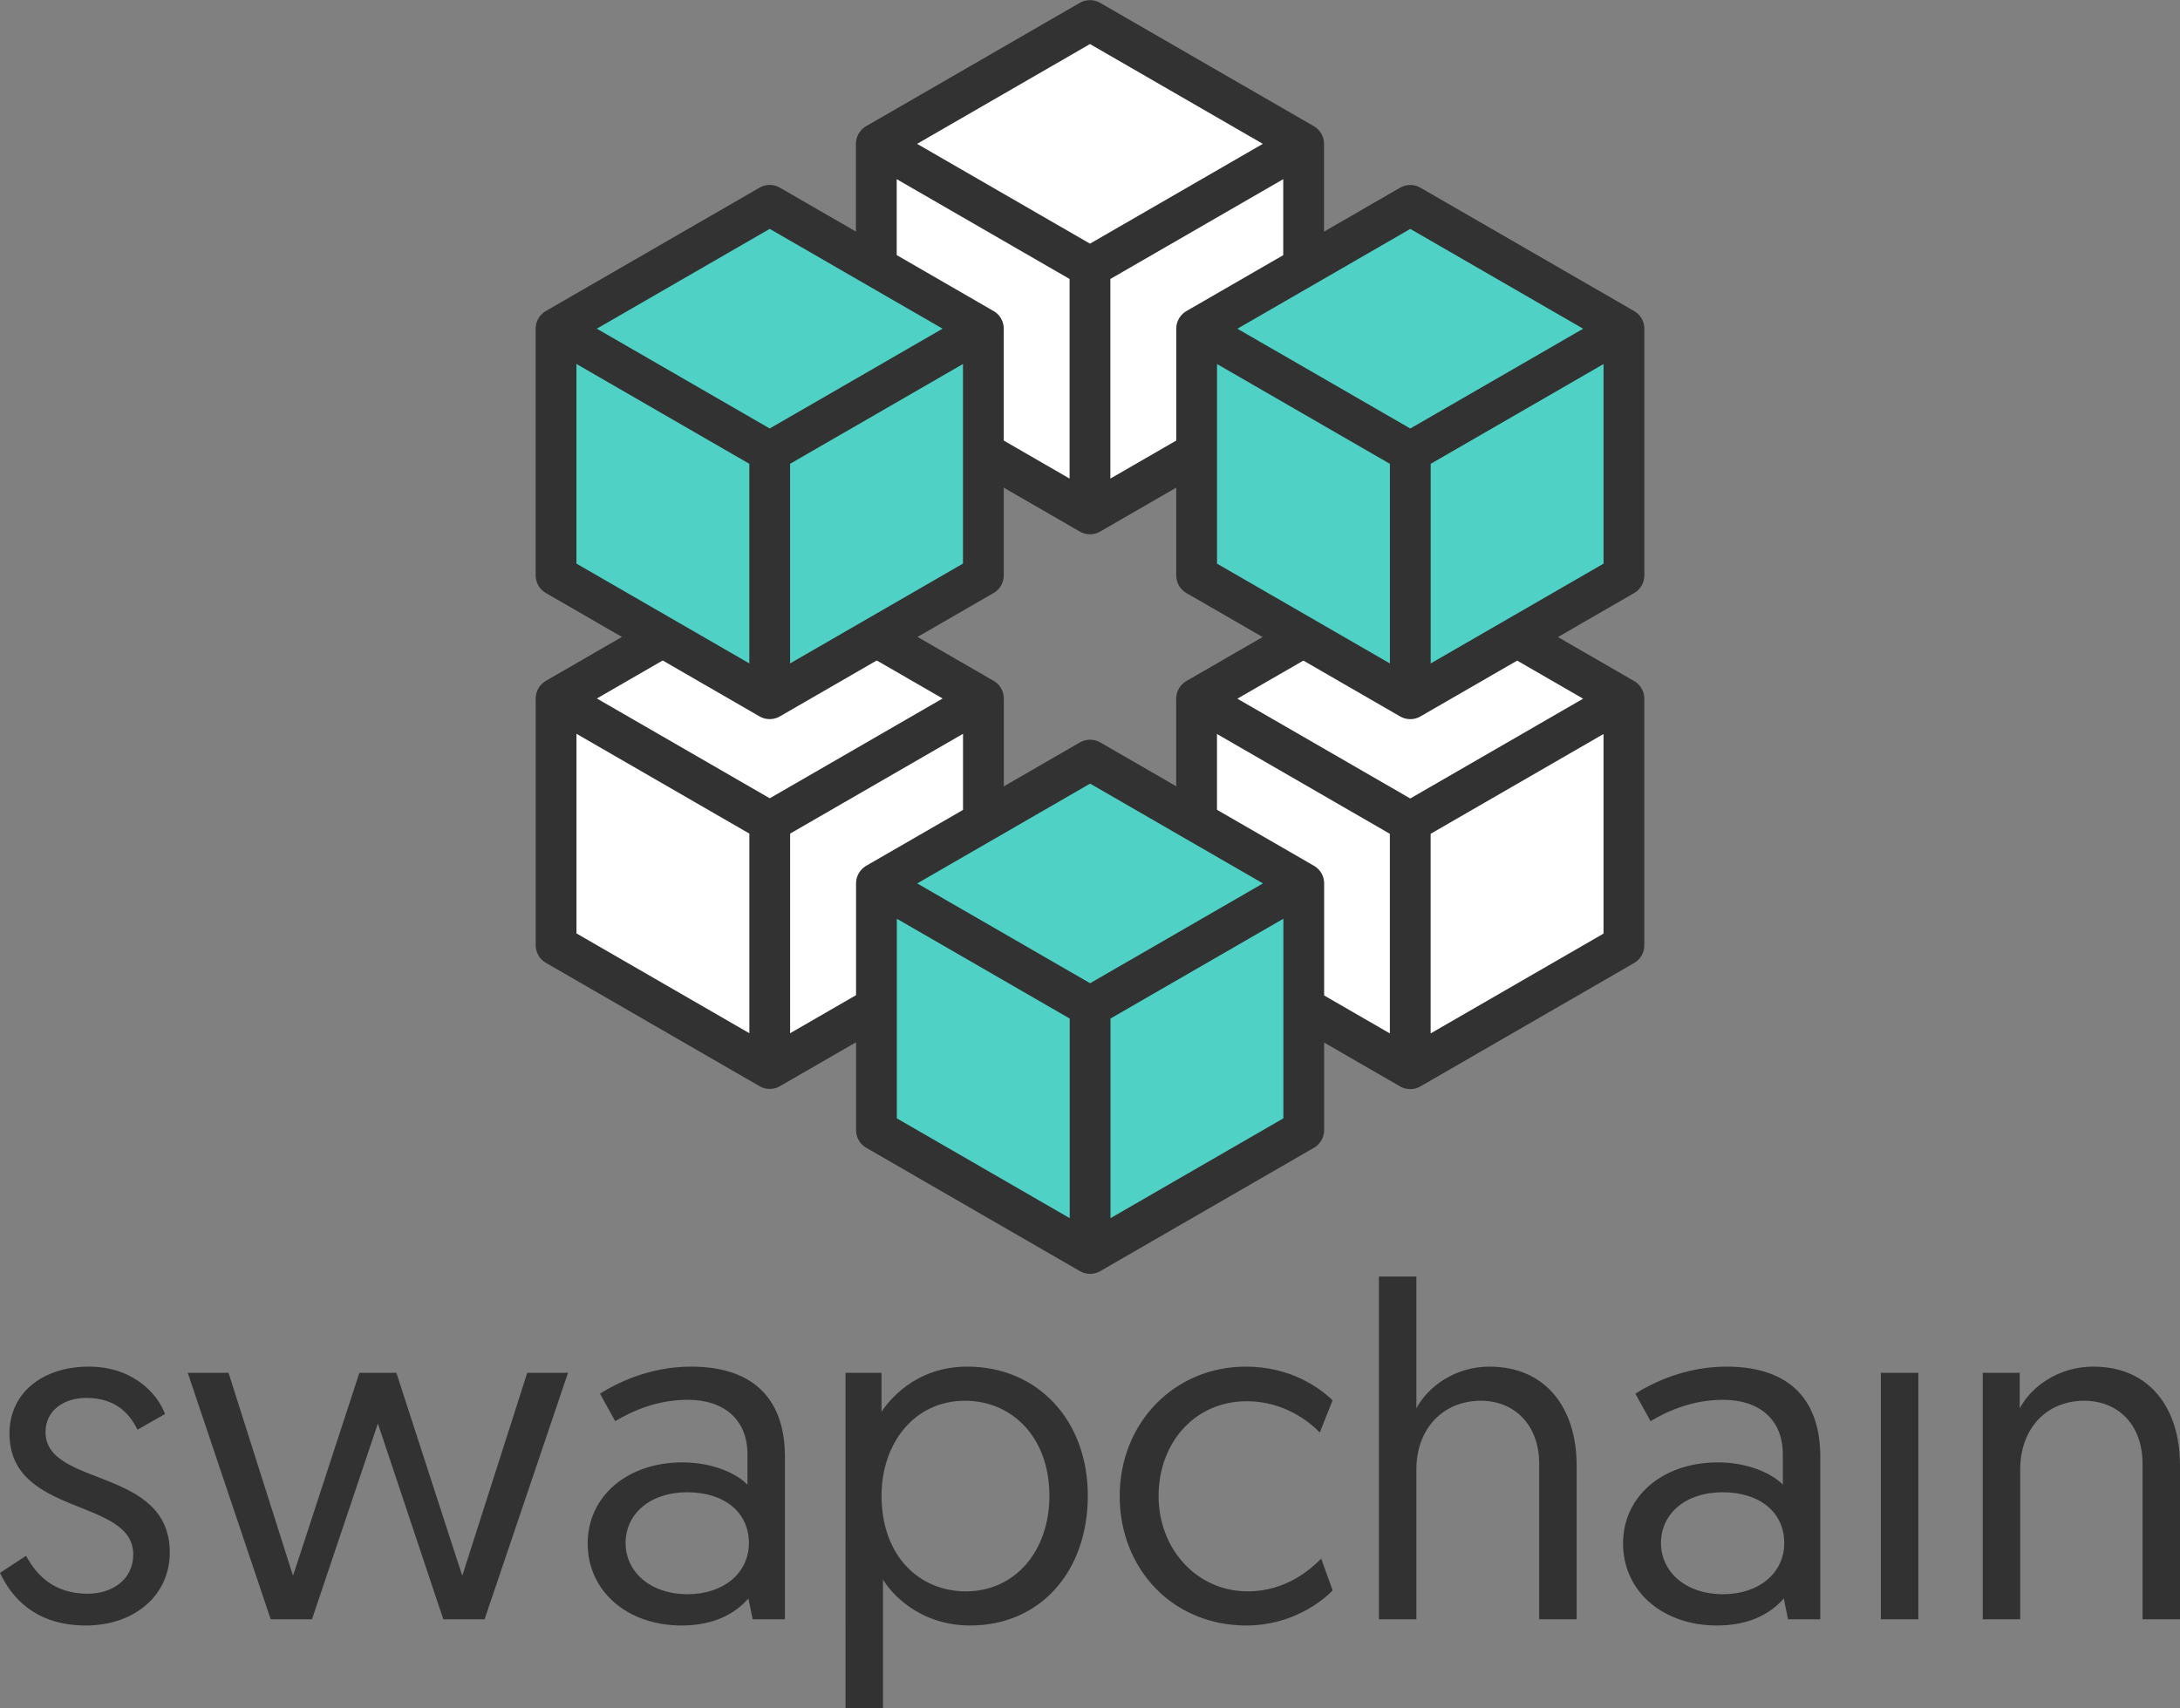 <svg xmlns="http://www.w3.org/2000/svg" viewBox="0 0 55.169 43.23">
  <rect x="0" y="0" width="55.169" height="43.23" fill="#808080" stroke="none"/>
  <g stroke="#323232" stroke-linecap="round" stroke-linejoin="round">
    <g fill="#fff" stroke-width="1.594">
      <path d="M27.584.519l5.407 3.122m-10.814 0L27.584.519m-5.407 3.122V9.885m0 0l5.407 3.122m-5.407-9.366l5.407 3.122m0 6.244L32.991 9.885m-5.407-3.122l5.407-3.122m-5.407 3.122v6.244m5.407-9.366V9.885M22.177 3.641l5.407 3.122v6.244L22.177 9.885zm10.814 0l-5.407 3.122v6.244L32.991 9.885zm-10.814 0l5.407 3.122 5.407-3.122L27.584.519z" stroke-width="1.032"/>
    </g>
    <g fill="#fff" stroke-width="1.594">
      <path d="M35.689 14.562l5.407 3.122m-10.814 0l5.407-3.122m-5.407 3.122v6.244m0 0l5.407 3.122m-5.407-9.366l5.407 3.122m0 6.244l5.407-3.122m-5.407-3.122l5.407-3.122m-5.407 3.122v6.244m5.407-9.366v6.244m-10.814-6.244l5.407 3.122v6.244l-5.407-3.122zm10.814 0l-5.407 3.122v6.244l5.407-3.122zm-10.814 0l5.407 3.122 5.407-3.122-5.407-3.122z" stroke-width="1.032"/>
    </g>
    <g fill="#4FD1C5" stroke-width="1.594">
      <path d="M35.69 5.198l5.407 3.122m-10.814 0l5.407-3.122M30.283 8.32v6.244m0 0l5.407 3.122m-5.407-9.366l5.407 3.122m0 6.244l5.407-3.122m-5.407-3.122l5.407-3.122m-5.407 3.122v6.244m5.407-9.366v6.244M30.283 8.32l5.407 3.122v6.244l-5.407-3.122zm10.814 0l-5.407 3.122v6.244l5.407-3.122zm-10.814 0l5.407 3.122 5.407-3.122-5.407-3.122z" stroke-width="1.032"/>
    </g>
    <g fill="#fff" stroke-width="1.594">
      <path d="M19.48 14.557l5.407 3.122m-10.814 0l5.407-3.122m-5.407 3.122v6.244m0 0l5.407 3.122m-5.407-9.366l5.407 3.122m0 6.244l5.407-3.122m-5.407-3.122l5.407-3.122m-5.407 3.122v6.244m5.407-9.366v6.244m-10.814-6.244l5.407 3.122v6.244l-5.407-3.122zm10.814 0l-5.407 3.122v6.244l5.407-3.122zm-10.814 0l5.407 3.122 5.407-3.122-5.407-3.122z" stroke-width="1.032"/>
    </g>
    <path d="M19.479 5.197l5.407 3.122m-10.814 0l5.407-3.122m-5.407 3.122v6.244m0 0l5.407 3.122m-5.407-9.366l5.407 3.122m0 6.244l5.407-3.122m-5.407-3.122l5.407-3.122m-5.407 3.122v6.244m5.407-9.366v6.244M14.072 8.319l5.407 3.122v6.244l-5.407-3.122zm10.814 0l-5.407 3.122v6.244l5.407-3.122zm-10.814 0l5.407 3.122 5.407-3.122-5.407-3.122z" fill="#4FD1C5" stroke-width="1.032"/>
    <g fill="#4FD1C5" stroke-width="1.594">
      <path d="M27.587 19.238L32.994 22.36m-10.814 0l5.407-3.122M22.18 22.36v6.244m0 0l5.407 3.122M22.18 22.36l5.407 3.122m0 6.244l5.407-3.122m-5.407-3.122l5.407-3.122m-5.407 3.122v6.244m5.407-9.366v6.244M22.18 22.36l5.407 3.122v6.244l-5.407-3.122zm10.814 0l-5.407 3.122v6.244l5.407-3.122zm-10.814 0l5.407 3.122 5.407-3.122-5.407-3.122z" stroke-width="1.032"/>
    </g>
  </g>
  <g fill="#323232">
    <g style="line-height:1.25" aria-label="swapchain" font-weight="400" font-size="9.306" font-family="geomanist" letter-spacing="0" word-spacing="0" stroke-width=".233">
      <path style="-inkscape-font-specification:geomanist" d="M0 39.81c.276.588.864 1.332 2.172 1.332 1.212 0 2.124-.744 2.124-1.848 0-2.172-3.144-1.644-3.144-3.048 0-.54.456-.864 1.032-.864.804 0 1.128.468 1.296.804l.696-.396c-.168-.468-.768-1.2-1.932-1.2-1.128 0-2.004.636-2.004 1.692 0 2.112 3.132 1.62 3.132 3.06 0 .636-.528.996-1.152.996-.852 0-1.296-.468-1.56-.96zM11.219 40.986h1.044l2.112-6.24h-1.032l-1.644 5.136s-.012-.024-1.668-5.136h-.936c-1.668 5.112-1.68 5.136-1.68 5.136L5.783 34.746H4.751l2.1 6.24h1.044l1.668-4.956zM14.872 39.066c0 1.212 1.008 2.076 2.376 2.076.84 0 1.368-.312 1.692-.684l.108.528h.816v-4.116c0-1.332-.672-2.28-2.376-2.28-1.056 0-1.884.42-2.304.684l.384.696c.444-.264 1.068-.54 1.836-.54.924 0 1.512.504 1.512 1.38v.768c-.252-.264-.852-.564-1.644-.564-1.404 0-2.4.864-2.4 2.052zm.96-.012c0-.732.612-1.284 1.56-1.284.936 0 1.56.504 1.56 1.284 0 .756-.636 1.296-1.548 1.296-.96 0-1.572-.576-1.572-1.296zM21.397 43.23h.948v-3.252c.192.324.9 1.164 2.208 1.164 1.764 0 2.976-1.356 2.976-3.288 0-1.908-1.272-3.264-3.048-3.264-1.356 0-2.016.912-2.172 1.14v-.984h-.912zm.912-5.376c0-1.308.816-2.4 2.112-2.4 1.2 0 2.136.936 2.136 2.4 0 1.428-.888 2.424-2.112 2.424-1.176 0-2.136-.888-2.136-2.424zM33.724 35.442c-.324-.312-1.056-.852-2.196-.852-1.812 0-3.192 1.428-3.192 3.276 0 1.848 1.344 3.276 3.204 3.276 1.164 0 1.932-.624 2.184-.888l-.288-.804c-.252.252-.876.828-1.86.828-1.284 0-2.256-1.068-2.256-2.412 0-1.356.924-2.4 2.232-2.4.948 0 1.596.528 1.848.792zM37.692 34.59c-.852 0-1.548.492-1.848 1.056V32.31h-.948v8.676h.948v-3.792c0-1.032.672-1.74 1.632-1.74.84 0 1.476.6 1.476 1.596v3.936h.948v-3.9c0-1.416-.756-2.496-2.208-2.496zM41.074 39.066c0 1.212 1.008 2.076 2.376 2.076.84 0 1.368-.312 1.692-.684l.108.528h.816v-4.116c0-1.332-.672-2.28-2.376-2.28-1.056 0-1.884.42-2.304.684l.384.696c.444-.264 1.068-.54 1.836-.54.924 0 1.512.504 1.512 1.38v.768c-.252-.264-.852-.564-1.644-.564-1.404 0-2.4.864-2.4 2.052zm.96-.012c0-.732.612-1.284 1.56-1.284.936 0 1.56.504 1.56 1.284 0 .756-.636 1.296-1.548 1.296-.96 0-1.572-.576-1.572-1.296zM47.599 40.986h.948V34.746h-.948zM52.973 34.59c-.864 0-1.56.492-1.86 1.056v-.9h-.936v6.24h.948v-3.792c0-1.032.66-1.74 1.62-1.74.852 0 1.476.6 1.476 1.596v3.936h.948v-3.9c0-1.416-.744-2.496-2.196-2.496z"/>
    </g>
  </g>
</svg>
